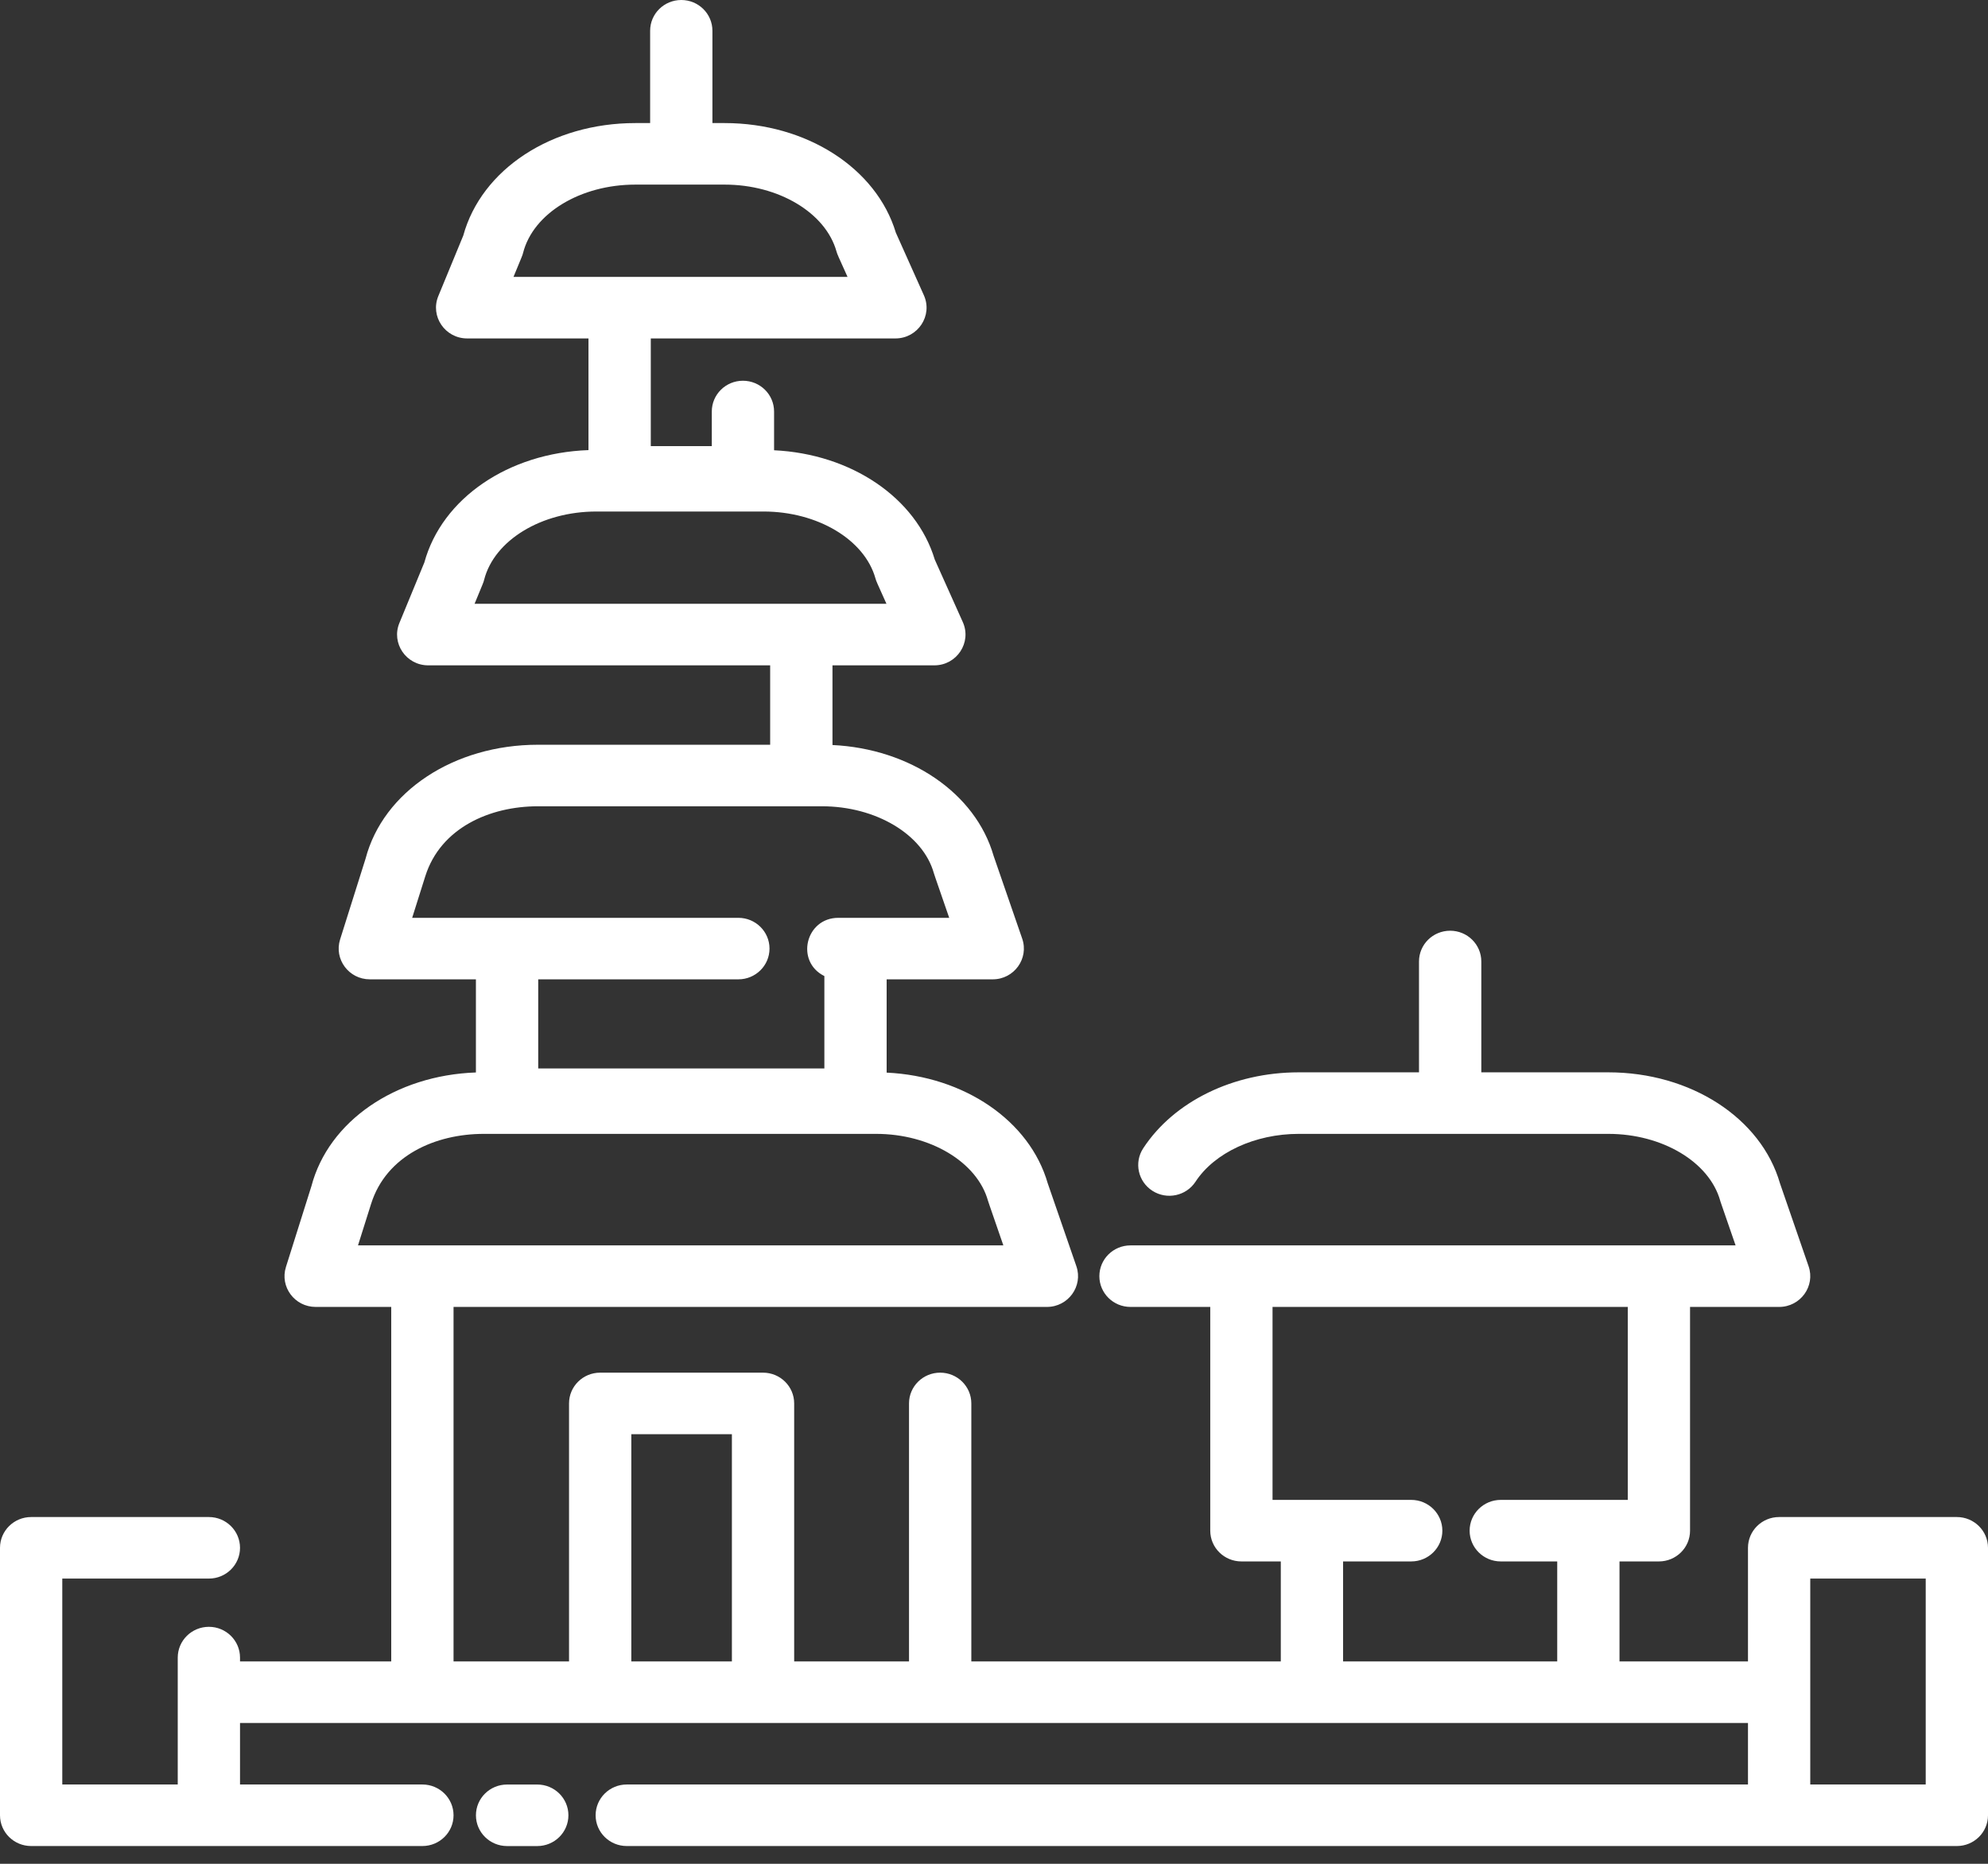 <svg width="64" height="60" viewBox="0 0 64 60" fill="none" xmlns="http://www.w3.org/2000/svg">
<rect x="0" y="0" width="64" height="60" fill="#333333" stroke="none"/>
<path d="M17.296 57.448H16.325C15.771 57.448 15.322 57.891 15.322 58.438C15.322 58.985 15.771 59.429 16.325 59.429H17.296C17.85 59.429 18.299 58.985 18.299 58.438C18.299 57.891 17.85 57.448 17.296 57.448Z" fill="white"/>
<path d="M62.997 48.837H57.275C56.721 48.837 56.273 49.281 56.273 49.828V53.485H52.137V50.266H53.405C53.959 50.266 54.408 49.823 54.408 49.276V42.073H57.275C57.963 42.073 58.446 41.403 58.224 40.763L57.303 38.094C56.694 35.988 54.428 34.521 51.778 34.521H47.688V30.952C47.688 30.405 47.239 29.962 46.685 29.962C46.131 29.962 45.682 30.405 45.682 30.952V34.521H41.807C39.707 34.521 37.79 35.458 36.803 36.967C36.503 37.426 36.637 38.039 37.102 38.336C37.567 38.633 38.187 38.501 38.488 38.041C39.1 37.106 40.403 36.502 41.807 36.502H51.778C53.515 36.502 55.029 37.406 55.379 38.653C55.389 38.69 55.347 38.566 55.874 40.092H36.394C35.841 40.092 35.392 40.535 35.392 41.083C35.392 41.63 35.841 42.073 36.394 42.073H38.962V49.276C38.962 49.823 39.411 50.266 39.965 50.266H41.233V53.485H31.27V45.179C31.27 44.632 30.821 44.189 30.267 44.189C29.713 44.189 29.264 44.632 29.264 45.179V53.485H25.567V45.179C25.567 44.632 25.118 44.189 24.564 44.189H19.321C18.767 44.189 18.319 44.632 18.319 45.179V53.485H14.601V42.073H33.703C34.389 42.073 34.873 41.405 34.652 40.763L33.73 38.094C33.148 36.078 31.046 34.648 28.544 34.53V31.527H31.959C32.647 31.527 33.129 30.858 32.908 30.217L31.986 27.548C31.404 25.533 29.302 24.103 26.8 23.984V21.419H30.079C30.803 21.419 31.289 20.682 30.996 20.027L30.093 18.014C29.493 16.022 27.404 14.613 24.92 14.495V13.248C24.92 12.7 24.471 12.257 23.917 12.257C23.364 12.257 22.915 12.7 22.915 13.248V14.362H20.951V10.895H28.826C29.55 10.895 30.036 10.158 29.742 9.504L28.84 7.49C28.212 5.409 25.96 3.962 23.329 3.962H22.935V0.99C22.935 0.443 22.486 0 21.933 0C21.379 0 20.93 0.443 20.93 0.99V3.962H20.453C17.766 3.962 15.501 5.447 14.914 7.584L14.111 9.531C13.842 10.181 14.328 10.895 15.039 10.895H18.945V14.49C16.371 14.581 14.229 16.039 13.661 18.108L12.858 20.055C12.589 20.705 13.074 21.419 13.786 21.419H24.794V23.975H17.319C14.614 23.975 12.337 25.481 11.769 27.641L10.949 30.242C10.748 30.88 11.231 31.527 11.906 31.527H15.321V34.525C12.729 34.616 10.575 36.095 10.025 38.187L9.205 40.788C9.004 41.425 9.487 42.073 10.162 42.073H12.595V53.486H7.727V53.362C7.727 52.815 7.278 52.371 6.725 52.371C6.171 52.371 5.722 52.815 5.722 53.362V57.447H2.005V50.818H6.725C7.278 50.818 7.727 50.375 7.727 49.828C7.727 49.281 7.278 48.837 6.725 48.837H1.003C0.449 48.837 0 49.281 0 49.828V58.438C0 58.985 0.449 59.428 1.003 59.428H13.598C14.152 59.428 14.601 58.985 14.601 58.438C14.601 57.891 14.152 57.447 13.598 57.447H7.727V55.466H56.273V57.447H20.178C19.624 57.447 19.175 57.891 19.175 58.438C19.175 58.985 19.624 59.428 20.178 59.428H62.997C63.551 59.428 64 58.985 64 58.438V49.828C64 49.281 63.551 48.837 62.997 48.837ZM16.84 8.14C17.165 6.867 18.684 5.943 20.453 5.943H23.329C25.065 5.943 26.579 6.848 26.929 8.094C26.96 8.202 26.977 8.228 27.285 8.914H16.531C16.823 8.207 16.817 8.23 16.84 8.14ZM15.586 18.664C15.912 17.391 17.431 16.467 19.199 16.467H24.582C26.318 16.467 27.833 17.371 28.183 18.618C28.213 18.726 28.231 18.751 28.538 19.438H15.278C15.569 18.731 15.564 18.754 15.586 18.664ZM23.771 31.527C24.324 31.527 24.773 31.084 24.773 30.537C24.773 29.99 24.324 29.547 23.771 29.547H13.269L13.692 28.206C14.182 26.655 15.762 25.956 17.319 25.956H26.462C28.198 25.956 29.713 26.861 30.063 28.107C30.074 28.148 30.04 28.047 30.558 29.547H26.988C25.936 29.547 25.595 30.953 26.539 31.422V34.397H17.327V31.527H23.771ZM11.948 38.751C12.438 37.2 14.018 36.502 15.575 36.502H28.206C29.942 36.502 31.456 37.406 31.806 38.653C31.818 38.694 31.777 38.574 32.301 40.092H11.525L11.948 38.751ZM43.238 50.266H45.432C45.985 50.266 46.434 49.823 46.434 49.276C46.434 48.729 45.985 48.285 45.432 48.285H40.967V42.073H52.403V48.285H48.314C47.761 48.285 47.312 48.729 47.312 49.276C47.312 49.823 47.761 50.266 48.314 50.266H50.132V53.485H43.238V50.266ZM20.324 46.17H23.562V53.485H20.324V46.17ZM61.995 57.447H58.278V50.818H61.995V57.447Z" fill="white"/>
</svg>
